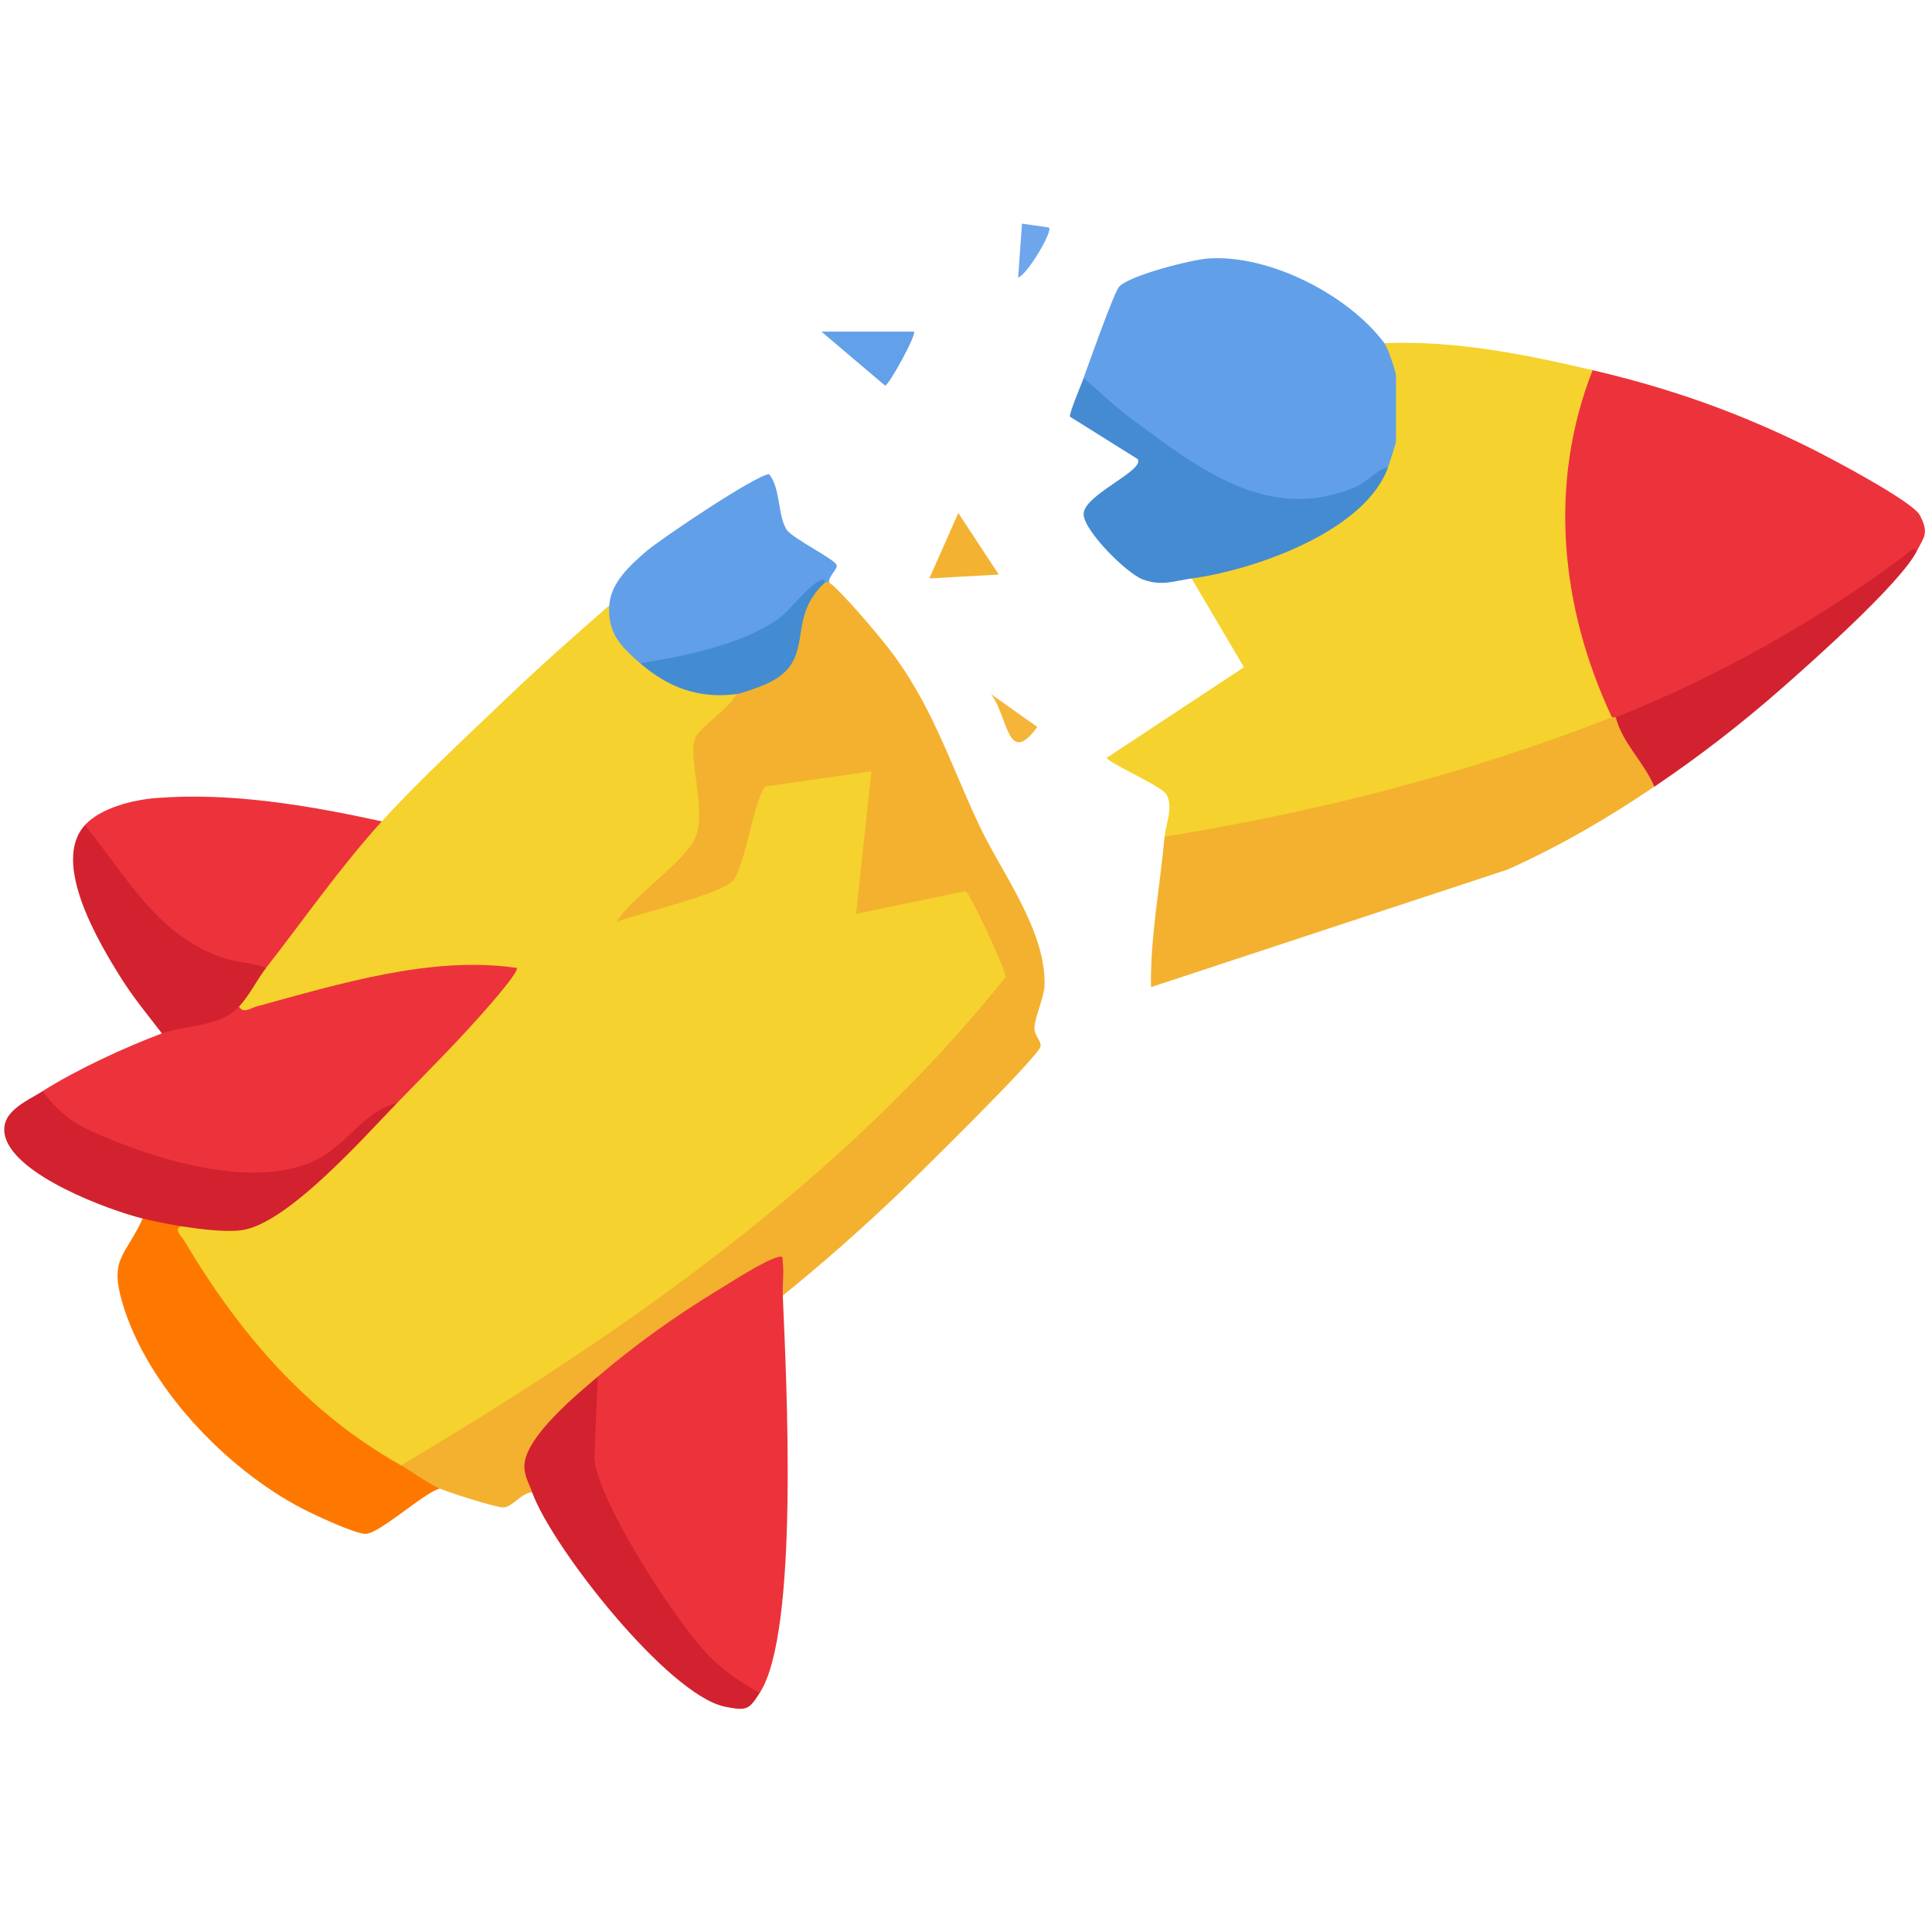 <?xml version="1.0" encoding="UTF-8"?>
<svg id="Layer_1" xmlns="http://www.w3.org/2000/svg" version="1.1" viewBox="0 0 375 375">
  <!-- Generator: Adobe Illustrator 29.6.1, SVG Export Plug-In . SVG Version: 2.1.1 Build 9)  -->
  <defs>
    <style>
      .st0 {
        fill: #f4b539;
      }

      .st1 {
        fill: #6da6eb;
      }

      .st2 {
        fill: #448bd2;
      }

      .st3 {
        fill: #fe7800;
      }

      .st4 {
        fill: #d2222f;
      }

      .st5 {
        fill: #629fe9;
      }

      .st6 {
        fill: #ec333b;
      }

      .st7 {
        fill: #448cd2;
      }

      .st8 {
        fill: #f3b231;
      }

      .st9 {
        fill: #62a0e9;
      }

      .st10 {
        fill: #f3b12f;
      }

      .st11 {
        fill: #f5d22d;
      }
    </style>
  </defs>
  <path class="st11" d="M124.25,128.74c3.41,1.05,6.76,2.38,10.08,3.99,3.35.17,6.23.83,8.64,2l.57,1.04c-2.01,2.87-4.42,5.61-7.24,8.21l-.14,2.91c3.61,14.25-.81,20.38-11.86,29.03.53.95,19.67-5,18.36-9.54.97-5.5,2.75-10.5,5.32-15l20.63-3.11c1.1.24,1.7,1.02,2.01,2.08l-2.59,25.12c6.55-1.52,13.14-2.79,19.78-3.81,2.09.75,9.62,17.13,8.71,18.45-6.11,8.86-14.65,17.44-22.32,25.05-26.64,26.42-58.69,48.59-90.87,67.74-.78.46-1.68.72-2.6.98s-1.89.41-2.86.54c-.64.07-1.28.11-1.91.05-5.34-.53-19.38-13.96-23.63-18.55-2.76-2.98-21.19-26.37-19.07-27.71l1.95-.2,1.27-1.32c9.78,2.29,14.38-.15,21.83-6.16,6.06-5.81,12.33-11.3,18.81-16.47l.71-2.16c6.93-7.52,13.64-15.09,20.12-22.71-.38-3.67-45.87,5.62-49.68,8.28-1.76.32-2.45-.38-1.85-2.12-.74-2.39,2.62-7.85,5.24-7.49.07-.71.17-1.42.36-2.09.96-3.35,17.13-24.1,20.09-25.61.63-.32,1.31-.54,2-.74,7.19-7.92,16.83-16.81,24.69-24.34,6.28-6.02,12.93-11.84,19.47-17.58,1.2,1.44,2.14,3.37,2.84,5.8,2.17,1.87,3.22,3.68,3.15,5.42Z"/>
  <path class="st11" d="M309.13,71.86l.4,3.21c-7,19.98-4.9,41.73,3.53,60.95l-.19,3.21c-1.65,1.5-3.47,2.77-5.49,3.7-15.6,7.22-38.63,12.56-55.71,16.16-6.32,1.33-12.64,2.65-19.01,3.73-1.05.18-2.15.13-3.26.06s-2.24-.24-3.35-.45c.22-2.43,1.73-5.76.37-8.23-.9-1.63-11.59-6.23-11.58-7.12l26.61-17.57-10.16-17.23.99-1.66c14.4-2.45,28-8.34,37.19-20.05-1.96-1.08-.69-4.95,1.5-4.87-2.23.21-1.81-11.13-1.5-11.68s.9-.86,1.5-1.05c-2.05.46-3.81-5.08-2.25-6.36,13.76-.56,27.15,2.14,40.42,5.24Z"/>
  <path class="st10" d="M151.95,251.5c-1.49-.78-1.97-2.58-1.42-5.38-1.02-1.53-29.11,17.93-30.7,19.87l-3.81,1.23-1.29,3.07c-5.29,3.83-9.11,8.49-11.44,13.97.74,2.21.74,4.02,0,5.41-2.11.05-3.74,2.83-5.58,2.92-1.37.07-10.6-2.91-12.39-3.67-2.56.95-7.96-1.76-7.49-4.49,43.01-25.51,85.97-55.45,117.37-94.78.19-.96-6.92-16.42-7.8-16.69l-21.24,4.43,2.99-27.69-20.47,2.93c-2.13,1.32-4.04,15.83-6.5,18.39s-18.21,6.33-22.44,7.87c2.96-4.95,13.36-11.63,15.31-16.49,2.08-5.18-1.44-14.78-.19-18.91.68-2.25,6.91-6.1,8.08-8.76l.26-1.58c5.09-.86,8.47-3.32,10.12-7.38.68-5.03,1.85-10.7,6.84-12.75.24-.65.49-.65.75,0,2.56,1.92,8.96,9.52,11.21,12.37,8.69,10.99,12.22,22.71,18.07,35.07,4.24,8.94,12.81,20.12,12.56,30.7-.06,2.51-1.98,6.35-1.97,8.45,0,1.41,1.38,2.47,1.19,3.49-.36,2.01-24.76,25.94-28.32,29.31-6.96,6.61-14.26,13.03-21.72,19.08Z"/>
  <path class="st6" d="M372.01,107.04c-14.9,12.75-34.4,24.1-53.42,31.77-.73.29-1.55.38-2.39.45s-1.71.03-2.58-.04c-.25.65-.5.65-.75,0-9.96-21.18-12.44-45.24-3.74-67.37,15.07,3.52,28.31,8.2,42.18,15.08,3.78,1.88,19.92,10.36,21.34,13.09,1.86,3.56.76,4.25-.65,7.02Z"/>
  <path class="st10" d="M313.62,139.22l1.76.64c.51.58,6.63,10.44,6.57,11.09-.06.68-.37,1.25-.85,1.74-9.18,6.19-18.32,11.53-28.46,16.08l-69.23,22.83c-.17-9.65,1.76-19.48,2.63-29.18,29.69-4.86,58.85-12.21,86.83-23.2.22-.08.53.09.75,0Z"/>
  <path class="st6" d="M116.02,267.22c7.06-6.04,14.87-11.64,22.81-16.48,2.89-1.76,9.14-5.85,12.01-6.7,1.4-.42.99.23,1.1,1.09.25,1.94-.09,4.33,0,6.38.67,15.8,3.26,65.24-4.49,77.1-.67.33-1.45.67-2.2.48-9.64-2.4-26.9-31.82-30.16-40.99-2.01-5.65-1.6-15.57.92-20.87Z"/>
  <path class="st5" d="M268.71,66.62c.66.88,2.25,5.52,2.25,6.36v12.72c0,.25-1.23,4.08-1.5,4.87-15.02,17.48-38.44,2.1-52.38-9.35-3.51-2.14-5.76-4.77-6.75-7.87.98-2.69,5.93-16.75,6.94-17.76,2.21-2.2,14.04-5.22,17.4-5.43,11.81-.75,27.07,7.1,34.04,16.45Z"/>
  <path class="st6" d="M46.41,195.36c.69,1.48,2.38.28,3.37,0,16.03-4.37,33.95-9.91,50.52-7.49.46.62-4.09,5.85-4.85,6.74-5.76,6.71-12.18,13.11-18.35,19.45l-4.21,3.05c-13.84,18.09-35.85,12.35-54.15,4.52-3.81-1.63-11.3-5.37-10.51-9.82,6.72-4.24,15.97-8.52,23.2-11.23l.43-1.72,9.07-2c2.03-1.27,3.86-1.78,5.47-1.52Z"/>
  <path class="st3" d="M35.18,238.02c-1.62.46.18,2.11.58,2.79,10.68,18,23.73,33.27,42.08,43.62,2.16,1.22,5.37,3.59,7.49,4.49-3.25.95-11.83,8.93-14.46,8.8-2.23-.11-9.85-3.69-12.24-4.93-14.78-7.69-30.14-23.74-34.89-39.96-2.53-8.62.58-8.96,3.95-16.3.8-2.09,7.13-.71,7.49,1.5Z"/>
  <path class="st6" d="M74.1,159.43c-7.96,8.77-15.16,19.07-22.46,28.44-3.21,1.87-10.05-.67-13.41-2.51-7.71-4.2-17.42-15.37-21.89-22.96l.12-2.23c3.1-3.39,9.38-4.92,13.82-5.27,14.57-1.15,29.65,1.43,43.81,4.52Z"/>
  <path class="st2" d="M269.46,90.57c-4.33,12.56-26.08,20.09-38.17,21.71-3.37.45-5.77,1.58-9.52.17-3.03-1.14-11.25-9.25-11.44-12.58-.22-3.73,12.01-8.54,10.48-10.77l-13.14-8.23c-.22-.46,2.21-6.27,2.67-7.51,3.15,2.76,6.1,5.59,9.49,8.1,12.73,9.4,26.19,20.03,42.89,13.23,2.87-1.17,4.05-3.18,6.75-4.11Z"/>
  <path class="st5" d="M118.26,117.51c.27-4.37,4.02-7.77,7.13-10.46,2.81-2.43,21.46-14.96,23.9-15.01,2.26,2.83,1.63,7.91,3.36,10.72,1.04,1.7,9.53,5.85,9.75,6.94.17.83-1.59,2.15-1.48,3.31-.14-.11-.5.09-.75,0-2.74,2.09-5.3,4.72-7.66,7.89-7.36,5.03-19.58,9.54-28.27,7.83-3.72-3.24-6.32-5.79-5.99-11.23Z"/>
  <path class="st4" d="M77.1,214.07c-6.38,6.56-21.4,23.61-30.29,24.72-3.32.41-8.23-.25-11.62-.77-1.74-.26-5.8-1.07-7.49-1.5-6.99-1.76-24.38-8.3-26.63-15.7-1.48-4.87,3.98-6.99,7.17-9,3.11,3.84,5.2,5.8,9.74,7.84,11.76,5.3,30.88,11.31,43.04,5.65,6.3-2.93,9.66-9.76,16.07-11.25Z"/>
  <path class="st4" d="M147.46,328.59c-2.02,3.09-2.3,3.6-6.78,2.67-11.08-2.31-33.61-31.05-37.38-41.59-.66-1.84-1.7-3.44-1.49-5.55.54-5.53,10.09-13.38,14.21-16.91l-.67,16.01c1.03,8.75,15.66,31.25,21.99,37.89,2.84,2.98,6.5,5.52,10.11,7.48Z"/>
  <path class="st4" d="M51.65,187.87c-1.74,2.23-3.2,5.31-5.24,7.49-3.86,4.11-10.31,3.5-14.97,5.24-2.64-3.44-5.48-6.87-7.8-10.54-4.39-6.95-13.79-22.65-7.17-29.88,7.94,9.63,13.82,21.15,26.43,25.59,3.06,1.07,5.89,1.01,8.75,2.1Z"/>
  <path class="st4" d="M372.01,107.04c-3.15,6.17-20.18,21.31-26.19,26.58-7.83,6.88-16.07,13.25-24.71,19.08-1.98-4.74-6.19-8.44-7.49-13.47,19.77-7.86,38.89-18.6,55.92-31.28.42-.31,2.27-2.25,2.46-.91Z"/>
  <path class="st9" d="M177.4,64.37c.57.51-4.86,10.45-5.61,10.47l-12.35-10.47h17.96Z"/>
  <polygon class="st8" points="193.86 111.52 180.39 112.27 186 99.57 193.86 111.52"/>
  <path class="st1" d="M203.6,44.16c.8.76-4.18,9.1-5.98,9.73l.75-10.48,5.24.75Z"/>
  <path class="st0" d="M192.37,134.74l8.97,6.36c-5.8,7.94-5.66-2.03-8.97-6.36Z"/>
  <path class="st7" d="M160.18,113.02c-8.5,7.73-.57,15.83-12.96,20.35-1.08.4-3.28,1.22-4.26,1.35-7.31.97-13.32-1.3-18.71-5.99,8.49-1.36,19.79-3.59,26.9-8.66,2.3-1.64,6.32-7.3,8.65-7.59.29.06.31.51.38.53Z"/>
</svg>